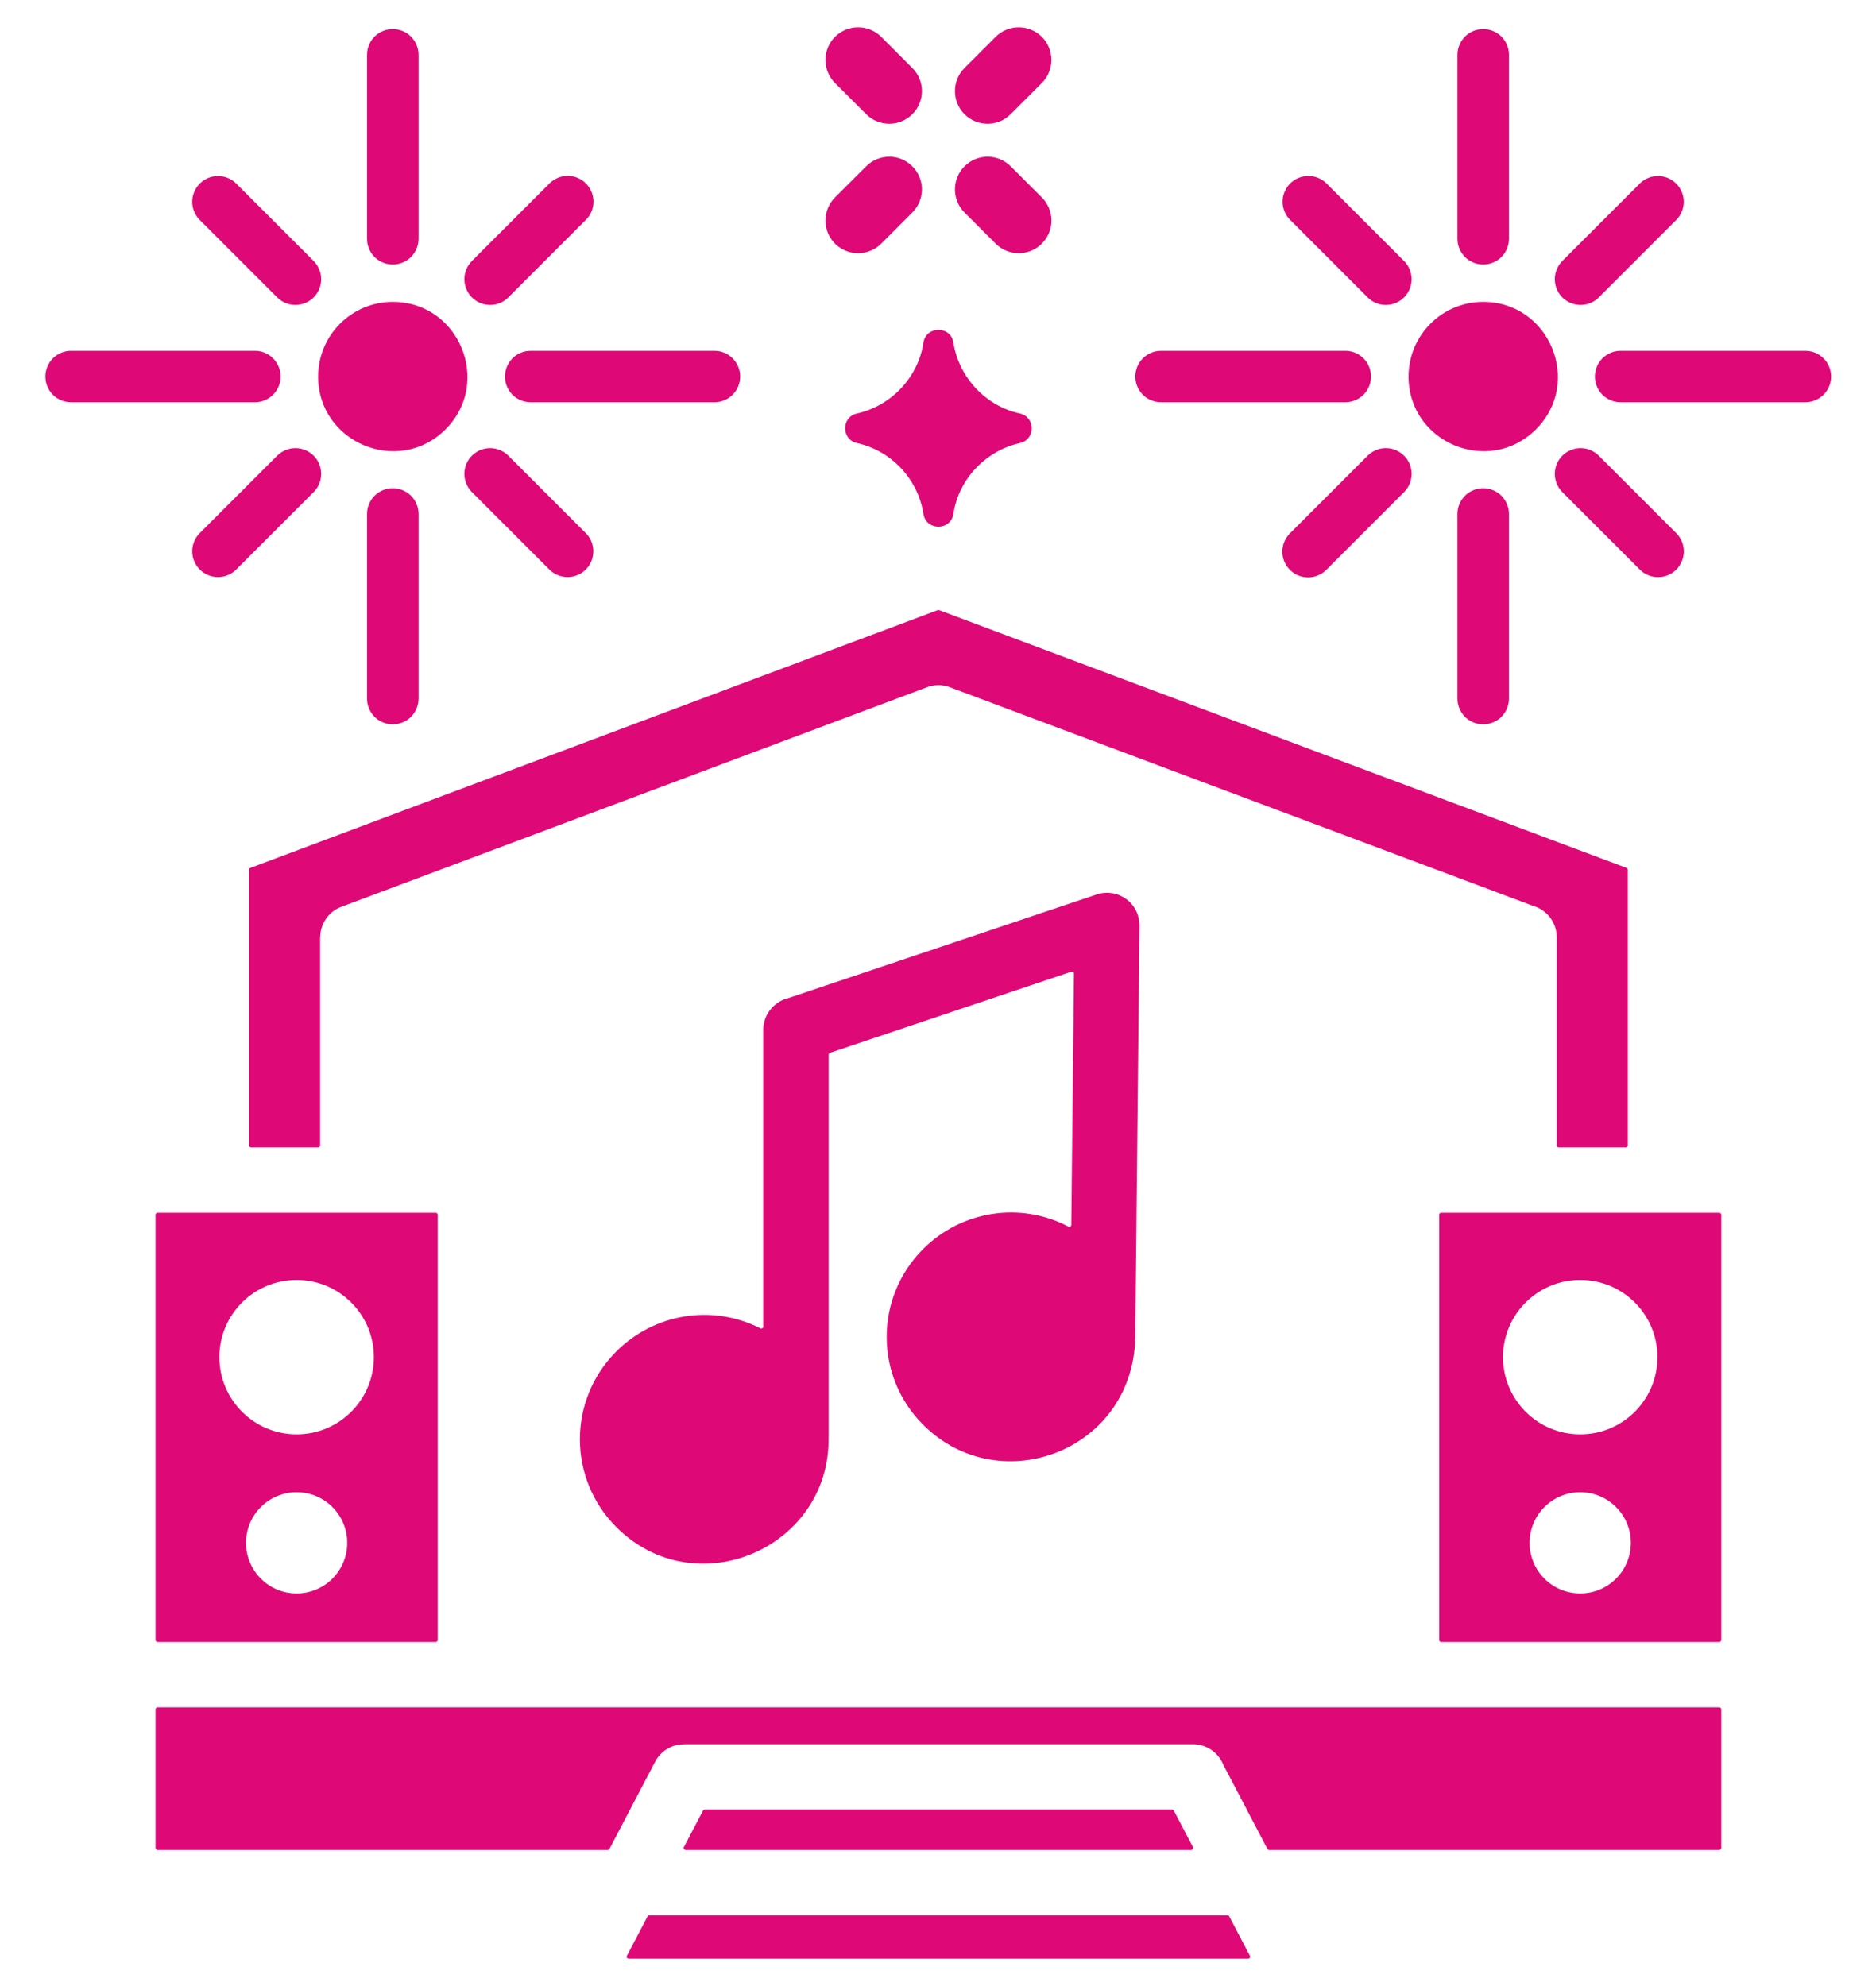 <svg width="34" height="36" viewBox="0 0 34 36" fill="none" xmlns="http://www.w3.org/2000/svg">
<path fill-rule="evenodd" clip-rule="evenodd" d="M13.833 24.045V18.669C13.833 18.536 13.878 18.407 13.96 18.303C14.041 18.199 14.156 18.125 14.284 18.093L19.875 16.214C20.255 16.087 20.666 16.365 20.652 16.806V16.806L20.576 24.149V24.15C20.604 26.283 18.13 27.226 16.73 25.825C15.85 24.945 15.85 23.522 16.73 22.641C17.426 21.945 18.49 21.777 19.363 22.234C19.375 22.24 19.387 22.239 19.399 22.233C19.41 22.226 19.416 22.215 19.416 22.202L19.464 17.649C19.464 17.637 19.459 17.626 19.449 17.619C19.439 17.612 19.427 17.61 19.416 17.614L15.043 19.084C15.035 19.086 15.029 19.091 15.024 19.097C15.02 19.103 15.018 19.111 15.018 19.119V26.052H15.017C15.05 28.061 12.607 29.118 11.17 27.681C10.29 26.8 10.29 25.378 11.17 24.497C11.86 23.807 12.911 23.635 13.78 24.078C13.786 24.081 13.792 24.082 13.799 24.082C13.805 24.081 13.811 24.08 13.816 24.076C13.822 24.073 13.826 24.069 13.829 24.063C13.832 24.058 13.833 24.051 13.833 24.045ZM15.535 8.032C16.157 8.172 16.638 8.684 16.736 9.316C16.784 9.625 17.233 9.626 17.28 9.312C17.373 8.686 17.865 8.169 18.484 8.032C18.77 7.968 18.771 7.557 18.48 7.494C17.864 7.361 17.377 6.839 17.279 6.21C17.232 5.902 16.782 5.901 16.735 6.214C16.642 6.84 16.151 7.358 15.532 7.495C15.243 7.559 15.248 7.973 15.535 8.032ZM15.133 1.505C15.022 1.394 14.96 1.244 14.96 1.087C14.96 0.93 15.022 0.779 15.133 0.668C15.245 0.557 15.395 0.495 15.552 0.495C15.709 0.495 15.86 0.557 15.971 0.668L16.535 1.233C16.59 1.288 16.634 1.353 16.664 1.425C16.693 1.496 16.709 1.573 16.709 1.651C16.709 1.729 16.693 1.806 16.664 1.878C16.634 1.95 16.59 2.015 16.535 2.07C16.48 2.125 16.415 2.168 16.343 2.198C16.271 2.228 16.194 2.243 16.117 2.243C16.039 2.243 15.962 2.228 15.89 2.198C15.818 2.168 15.753 2.125 15.698 2.07L15.133 1.505ZM5.766 6.826C5.766 8.027 7.225 8.633 8.076 7.782C8.926 6.932 8.32 5.472 7.119 5.472C6.372 5.472 5.766 6.078 5.766 6.826ZM25.528 6.826C25.528 8.027 26.987 8.633 27.838 7.782C28.689 6.932 28.082 5.472 26.881 5.472C26.134 5.472 25.528 6.078 25.528 6.826ZM28.973 5.394C28.885 5.481 28.767 5.529 28.643 5.528C28.52 5.527 28.402 5.478 28.315 5.391C28.228 5.304 28.179 5.186 28.179 5.063C28.178 4.94 28.226 4.822 28.312 4.734L29.724 3.322C29.812 3.237 29.93 3.19 30.053 3.191C30.175 3.192 30.292 3.241 30.379 3.328C30.465 3.414 30.515 3.531 30.516 3.654C30.517 3.776 30.47 3.894 30.385 3.982L28.973 5.394ZM27.348 4.335V0.988C27.346 0.865 27.297 0.748 27.209 0.661C27.122 0.575 27.004 0.527 26.881 0.527C26.758 0.527 26.64 0.575 26.553 0.661C26.466 0.748 26.416 0.865 26.414 0.988V4.335C26.416 4.457 26.466 4.574 26.553 4.661C26.64 4.747 26.758 4.795 26.881 4.795C27.004 4.795 27.122 4.747 27.209 4.661C27.297 4.575 27.346 4.457 27.348 4.335ZM24.79 5.394L23.378 3.982C23.292 3.894 23.244 3.776 23.245 3.654C23.246 3.531 23.295 3.413 23.382 3.326C23.469 3.24 23.586 3.191 23.709 3.19C23.832 3.189 23.95 3.236 24.038 3.322L25.45 4.734C25.536 4.822 25.584 4.94 25.584 5.063C25.583 5.186 25.534 5.304 25.447 5.391C25.36 5.478 25.242 5.527 25.119 5.528C24.996 5.529 24.877 5.481 24.79 5.394ZM24.39 6.359H21.043C20.919 6.359 20.801 6.408 20.713 6.495C20.625 6.583 20.576 6.702 20.576 6.826C20.576 6.949 20.625 7.068 20.713 7.156C20.801 7.243 20.919 7.292 21.043 7.292H24.39C24.512 7.29 24.629 7.24 24.715 7.153C24.8 7.065 24.848 6.948 24.848 6.826C24.848 6.703 24.8 6.586 24.715 6.498C24.629 6.411 24.512 6.361 24.39 6.359ZM24.79 8.257C24.877 8.171 24.996 8.123 25.119 8.123C25.242 8.124 25.36 8.173 25.447 8.26C25.534 8.347 25.583 8.465 25.584 8.588C25.584 8.711 25.536 8.829 25.45 8.917L24.038 10.329C23.95 10.417 23.831 10.466 23.708 10.466C23.584 10.466 23.465 10.417 23.378 10.329C23.29 10.242 23.241 10.123 23.241 9.999C23.241 9.875 23.29 9.756 23.378 9.669L24.79 8.257ZM26.414 9.317V12.664C26.414 12.787 26.463 12.906 26.551 12.994C26.639 13.081 26.757 13.13 26.881 13.13C27.005 13.13 27.124 13.081 27.211 12.994C27.299 12.906 27.348 12.787 27.348 12.664V9.317C27.348 9.193 27.299 9.074 27.211 8.986C27.124 8.899 27.005 8.85 26.881 8.85C26.757 8.85 26.639 8.899 26.551 8.986C26.463 9.074 26.414 9.193 26.414 9.317ZM28.312 8.917C28.226 8.829 28.178 8.711 28.179 8.588C28.179 8.465 28.228 8.347 28.315 8.26C28.402 8.173 28.52 8.124 28.643 8.123C28.767 8.123 28.885 8.171 28.973 8.257L30.385 9.669C30.47 9.757 30.518 9.875 30.517 9.998C30.516 10.12 30.467 10.238 30.38 10.325C30.294 10.412 30.176 10.461 30.053 10.461C29.93 10.462 29.812 10.415 29.724 10.329L28.312 8.917ZM29.372 7.292H32.719C32.843 7.292 32.962 7.243 33.049 7.156C33.137 7.068 33.186 6.949 33.186 6.826C33.186 6.702 33.137 6.583 33.049 6.495C32.962 6.408 32.843 6.359 32.719 6.359H29.372C29.248 6.359 29.13 6.408 29.042 6.495C28.954 6.583 28.905 6.702 28.905 6.826C28.905 6.949 28.954 7.068 29.042 7.156C29.13 7.243 29.248 7.292 29.372 7.292ZM9.21 5.394C9.123 5.481 9.004 5.529 8.881 5.528C8.758 5.527 8.64 5.478 8.553 5.391C8.466 5.304 8.417 5.186 8.416 5.063C8.416 4.94 8.464 4.822 8.55 4.734L9.962 3.322C10.05 3.236 10.168 3.188 10.291 3.188C10.415 3.189 10.532 3.238 10.619 3.325C10.706 3.412 10.755 3.53 10.756 3.653C10.757 3.776 10.709 3.894 10.622 3.982L9.21 5.394ZM7.586 4.335V0.988C7.584 0.865 7.534 0.748 7.447 0.661C7.359 0.575 7.242 0.527 7.119 0.527C6.996 0.527 6.878 0.575 6.791 0.661C6.703 0.748 6.654 0.865 6.652 0.988V4.335C6.654 4.457 6.703 4.574 6.791 4.661C6.878 4.747 6.996 4.795 7.119 4.795C7.242 4.795 7.359 4.747 7.447 4.661C7.534 4.575 7.584 4.457 7.586 4.335ZM5.027 5.394L3.615 3.982C3.53 3.894 3.483 3.776 3.484 3.654C3.485 3.531 3.535 3.414 3.621 3.328C3.708 3.241 3.825 3.192 3.947 3.191C4.07 3.19 4.188 3.237 4.276 3.322L5.688 4.734C5.774 4.822 5.822 4.94 5.821 5.063C5.821 5.186 5.772 5.304 5.685 5.391C5.598 5.478 5.48 5.527 5.357 5.528C5.234 5.529 5.115 5.481 5.027 5.394ZM4.628 6.359H1.281C1.159 6.361 1.042 6.411 0.956 6.498C0.871 6.586 0.823 6.703 0.823 6.826C0.823 6.948 0.871 7.065 0.956 7.153C1.042 7.24 1.159 7.29 1.281 7.292H4.628C4.75 7.29 4.867 7.24 4.952 7.153C5.038 7.065 5.086 6.948 5.086 6.826C5.086 6.703 5.038 6.586 4.952 6.498C4.867 6.411 4.75 6.361 4.628 6.359ZM5.027 8.257C5.115 8.171 5.234 8.123 5.357 8.123C5.48 8.124 5.598 8.173 5.685 8.26C5.772 8.347 5.821 8.465 5.821 8.588C5.822 8.711 5.774 8.829 5.688 8.917L4.276 10.329C4.188 10.414 4.07 10.461 3.947 10.46C3.825 10.459 3.708 10.41 3.621 10.323C3.535 10.237 3.485 10.12 3.484 9.997C3.483 9.875 3.53 9.757 3.615 9.669L5.027 8.257ZM6.652 9.317V12.664C6.652 12.787 6.701 12.906 6.789 12.994C6.876 13.081 6.995 13.13 7.119 13.13C7.243 13.13 7.362 13.081 7.449 12.994C7.537 12.906 7.586 12.787 7.586 12.664V9.317C7.586 9.193 7.537 9.074 7.449 8.986C7.362 8.899 7.243 8.85 7.119 8.85C6.995 8.85 6.876 8.899 6.789 8.986C6.701 9.074 6.652 9.193 6.652 9.317ZM8.55 8.917C8.464 8.829 8.416 8.711 8.416 8.588C8.417 8.465 8.466 8.347 8.553 8.26C8.64 8.173 8.758 8.124 8.881 8.123C9.004 8.123 9.123 8.171 9.21 8.257L10.622 9.669C10.707 9.757 10.755 9.875 10.753 9.997C10.752 10.12 10.703 10.237 10.617 10.323C10.53 10.41 10.413 10.459 10.291 10.46C10.168 10.461 10.05 10.414 9.962 10.329L8.55 8.917ZM9.61 7.292H12.957C13.079 7.29 13.196 7.24 13.281 7.153C13.367 7.065 13.415 6.948 13.415 6.826C13.415 6.703 13.367 6.586 13.281 6.498C13.196 6.411 13.079 6.361 12.957 6.359H9.61C9.488 6.361 9.371 6.411 9.285 6.498C9.2 6.586 9.152 6.703 9.152 6.826C9.152 6.948 9.2 7.065 9.285 7.153C9.371 7.24 9.488 7.29 9.61 7.292ZM15.698 3.015C15.809 2.904 15.96 2.841 16.117 2.841C16.274 2.841 16.424 2.904 16.535 3.015C16.646 3.126 16.709 3.276 16.709 3.433C16.709 3.591 16.646 3.741 16.535 3.852L15.971 4.417C15.86 4.528 15.709 4.59 15.552 4.59C15.395 4.59 15.245 4.528 15.133 4.417C15.023 4.306 14.96 4.155 14.96 3.998C14.96 3.841 15.023 3.691 15.133 3.579L15.698 3.015ZM18.045 0.668C18.1 0.613 18.165 0.569 18.237 0.54C18.309 0.51 18.386 0.495 18.463 0.495C18.541 0.495 18.618 0.51 18.69 0.54C18.762 0.569 18.827 0.613 18.882 0.668C18.937 0.723 18.981 0.788 19.01 0.86C19.04 0.932 19.055 1.009 19.055 1.087C19.055 1.164 19.04 1.241 19.01 1.313C18.981 1.385 18.937 1.45 18.882 1.505L18.317 2.07C18.206 2.181 18.056 2.243 17.899 2.243C17.742 2.243 17.591 2.181 17.48 2.07C17.369 1.959 17.307 1.808 17.307 1.651C17.307 1.494 17.369 1.344 17.48 1.233L18.045 0.668ZM17.48 3.852C17.425 3.797 17.382 3.732 17.352 3.66C17.322 3.588 17.307 3.511 17.307 3.433C17.307 3.356 17.322 3.279 17.352 3.207C17.382 3.135 17.425 3.07 17.48 3.015C17.535 2.96 17.601 2.916 17.672 2.886C17.744 2.857 17.821 2.841 17.899 2.841C17.977 2.841 18.054 2.857 18.125 2.886C18.197 2.916 18.263 2.96 18.318 3.015L18.882 3.579C18.993 3.69 19.056 3.841 19.056 3.998C19.056 4.155 18.993 4.306 18.882 4.417C18.771 4.528 18.62 4.59 18.463 4.59C18.306 4.59 18.156 4.528 18.045 4.417L17.48 3.852ZM28.214 16.99V20.762C28.214 20.783 28.23 20.799 28.25 20.799H29.465C29.475 20.799 29.484 20.795 29.491 20.788C29.498 20.782 29.502 20.772 29.502 20.762V15.766C29.502 15.758 29.499 15.751 29.495 15.745C29.491 15.739 29.485 15.734 29.478 15.732L17.021 11.06C17.012 11.057 17.003 11.057 16.995 11.06L4.538 15.732C4.531 15.734 4.525 15.739 4.52 15.745C4.516 15.751 4.514 15.758 4.514 15.766V20.763C4.514 20.783 4.53 20.799 4.551 20.799H5.765C5.775 20.799 5.784 20.795 5.791 20.788C5.798 20.782 5.802 20.772 5.802 20.763V16.99H5.804C5.804 16.869 5.841 16.752 5.91 16.653C5.978 16.554 6.075 16.479 6.188 16.437L16.802 12.457C16.935 12.407 17.081 12.407 17.214 12.457L27.778 16.418L27.781 16.419C27.905 16.454 28.015 16.529 28.093 16.631C28.171 16.735 28.214 16.86 28.214 16.99ZM26.083 22.02V29.727C26.083 29.747 26.099 29.764 26.119 29.764H31.16C31.169 29.764 31.179 29.76 31.185 29.753C31.192 29.746 31.196 29.737 31.196 29.727V22.02C31.196 22.01 31.192 22.001 31.185 21.994C31.179 21.987 31.169 21.983 31.16 21.983H26.119C26.11 21.983 26.1 21.987 26.094 21.994C26.087 22.001 26.083 22.01 26.083 22.02ZM27.24 24.6C27.24 23.827 27.866 23.201 28.64 23.201C29.413 23.201 30.039 23.827 30.039 24.6C30.039 25.373 29.413 26 28.64 26C27.866 26 27.24 25.373 27.24 24.6ZM28.64 27.049C29.146 27.049 29.557 27.46 29.557 27.966C29.557 28.473 29.146 28.884 28.64 28.884C28.133 28.884 27.722 28.473 27.722 27.966C27.722 27.46 28.133 27.049 28.64 27.049ZM7.933 29.727V22.02C7.933 22.01 7.929 22.001 7.922 21.994C7.915 21.987 7.906 21.983 7.896 21.983H2.856C2.846 21.983 2.837 21.987 2.83 21.994C2.823 22.001 2.819 22.01 2.819 22.02V29.727C2.819 29.747 2.836 29.764 2.856 29.764H7.896C7.906 29.764 7.915 29.76 7.922 29.753C7.929 29.746 7.933 29.737 7.933 29.727ZM6.776 24.6C6.776 25.373 6.149 26 5.376 26C4.603 26 3.976 25.373 3.976 24.6C3.976 23.827 4.603 23.201 5.376 23.201C6.149 23.201 6.776 23.827 6.776 24.6ZM5.376 27.049C5.883 27.049 6.293 27.46 6.293 27.966C6.293 28.473 5.883 28.884 5.376 28.884C4.87 28.884 4.459 28.473 4.459 27.966C4.459 27.46 4.87 27.049 5.376 27.049ZM11.046 33.514L11.873 31.935C11.923 31.84 11.998 31.759 12.09 31.703C12.182 31.648 12.288 31.618 12.396 31.618V31.616H21.62C21.737 31.616 21.851 31.651 21.949 31.716C22.046 31.781 22.122 31.873 22.167 31.981L22.168 31.984L22.97 33.514C22.976 33.527 22.988 33.534 23.002 33.534H31.16C31.169 33.534 31.179 33.53 31.185 33.523C31.192 33.516 31.196 33.507 31.196 33.498V30.984C31.196 30.975 31.192 30.965 31.185 30.959C31.179 30.952 31.169 30.948 31.16 30.948H2.856C2.846 30.948 2.837 30.952 2.83 30.959C2.823 30.965 2.819 30.975 2.819 30.984V33.498C2.819 33.518 2.836 33.534 2.856 33.534H11.014C11.02 33.534 11.027 33.532 11.033 33.529C11.038 33.525 11.043 33.52 11.046 33.514ZM12.427 33.534C12.421 33.534 12.415 33.532 12.409 33.529C12.404 33.526 12.399 33.522 12.396 33.516C12.393 33.511 12.391 33.505 12.391 33.499C12.39 33.492 12.392 33.486 12.395 33.48L12.741 32.82C12.744 32.814 12.749 32.809 12.755 32.805C12.76 32.802 12.767 32.8 12.773 32.8H21.242C21.256 32.8 21.268 32.807 21.274 32.82L21.621 33.48C21.624 33.486 21.625 33.492 21.625 33.499C21.625 33.505 21.623 33.511 21.62 33.516C21.616 33.522 21.612 33.526 21.606 33.529C21.601 33.532 21.595 33.534 21.588 33.534H12.427ZM22.247 34.718H11.769C11.762 34.718 11.755 34.72 11.75 34.723C11.744 34.727 11.739 34.732 11.736 34.738L11.362 35.452C11.356 35.464 11.357 35.477 11.363 35.488C11.37 35.499 11.381 35.505 11.395 35.505H22.621C22.627 35.506 22.634 35.504 22.639 35.501C22.645 35.498 22.649 35.493 22.652 35.488C22.656 35.483 22.657 35.476 22.658 35.47C22.658 35.464 22.656 35.458 22.653 35.452L22.279 34.738C22.276 34.732 22.271 34.727 22.266 34.723C22.26 34.72 22.253 34.718 22.247 34.718Z" fill="#DE0977"/>
</svg>
